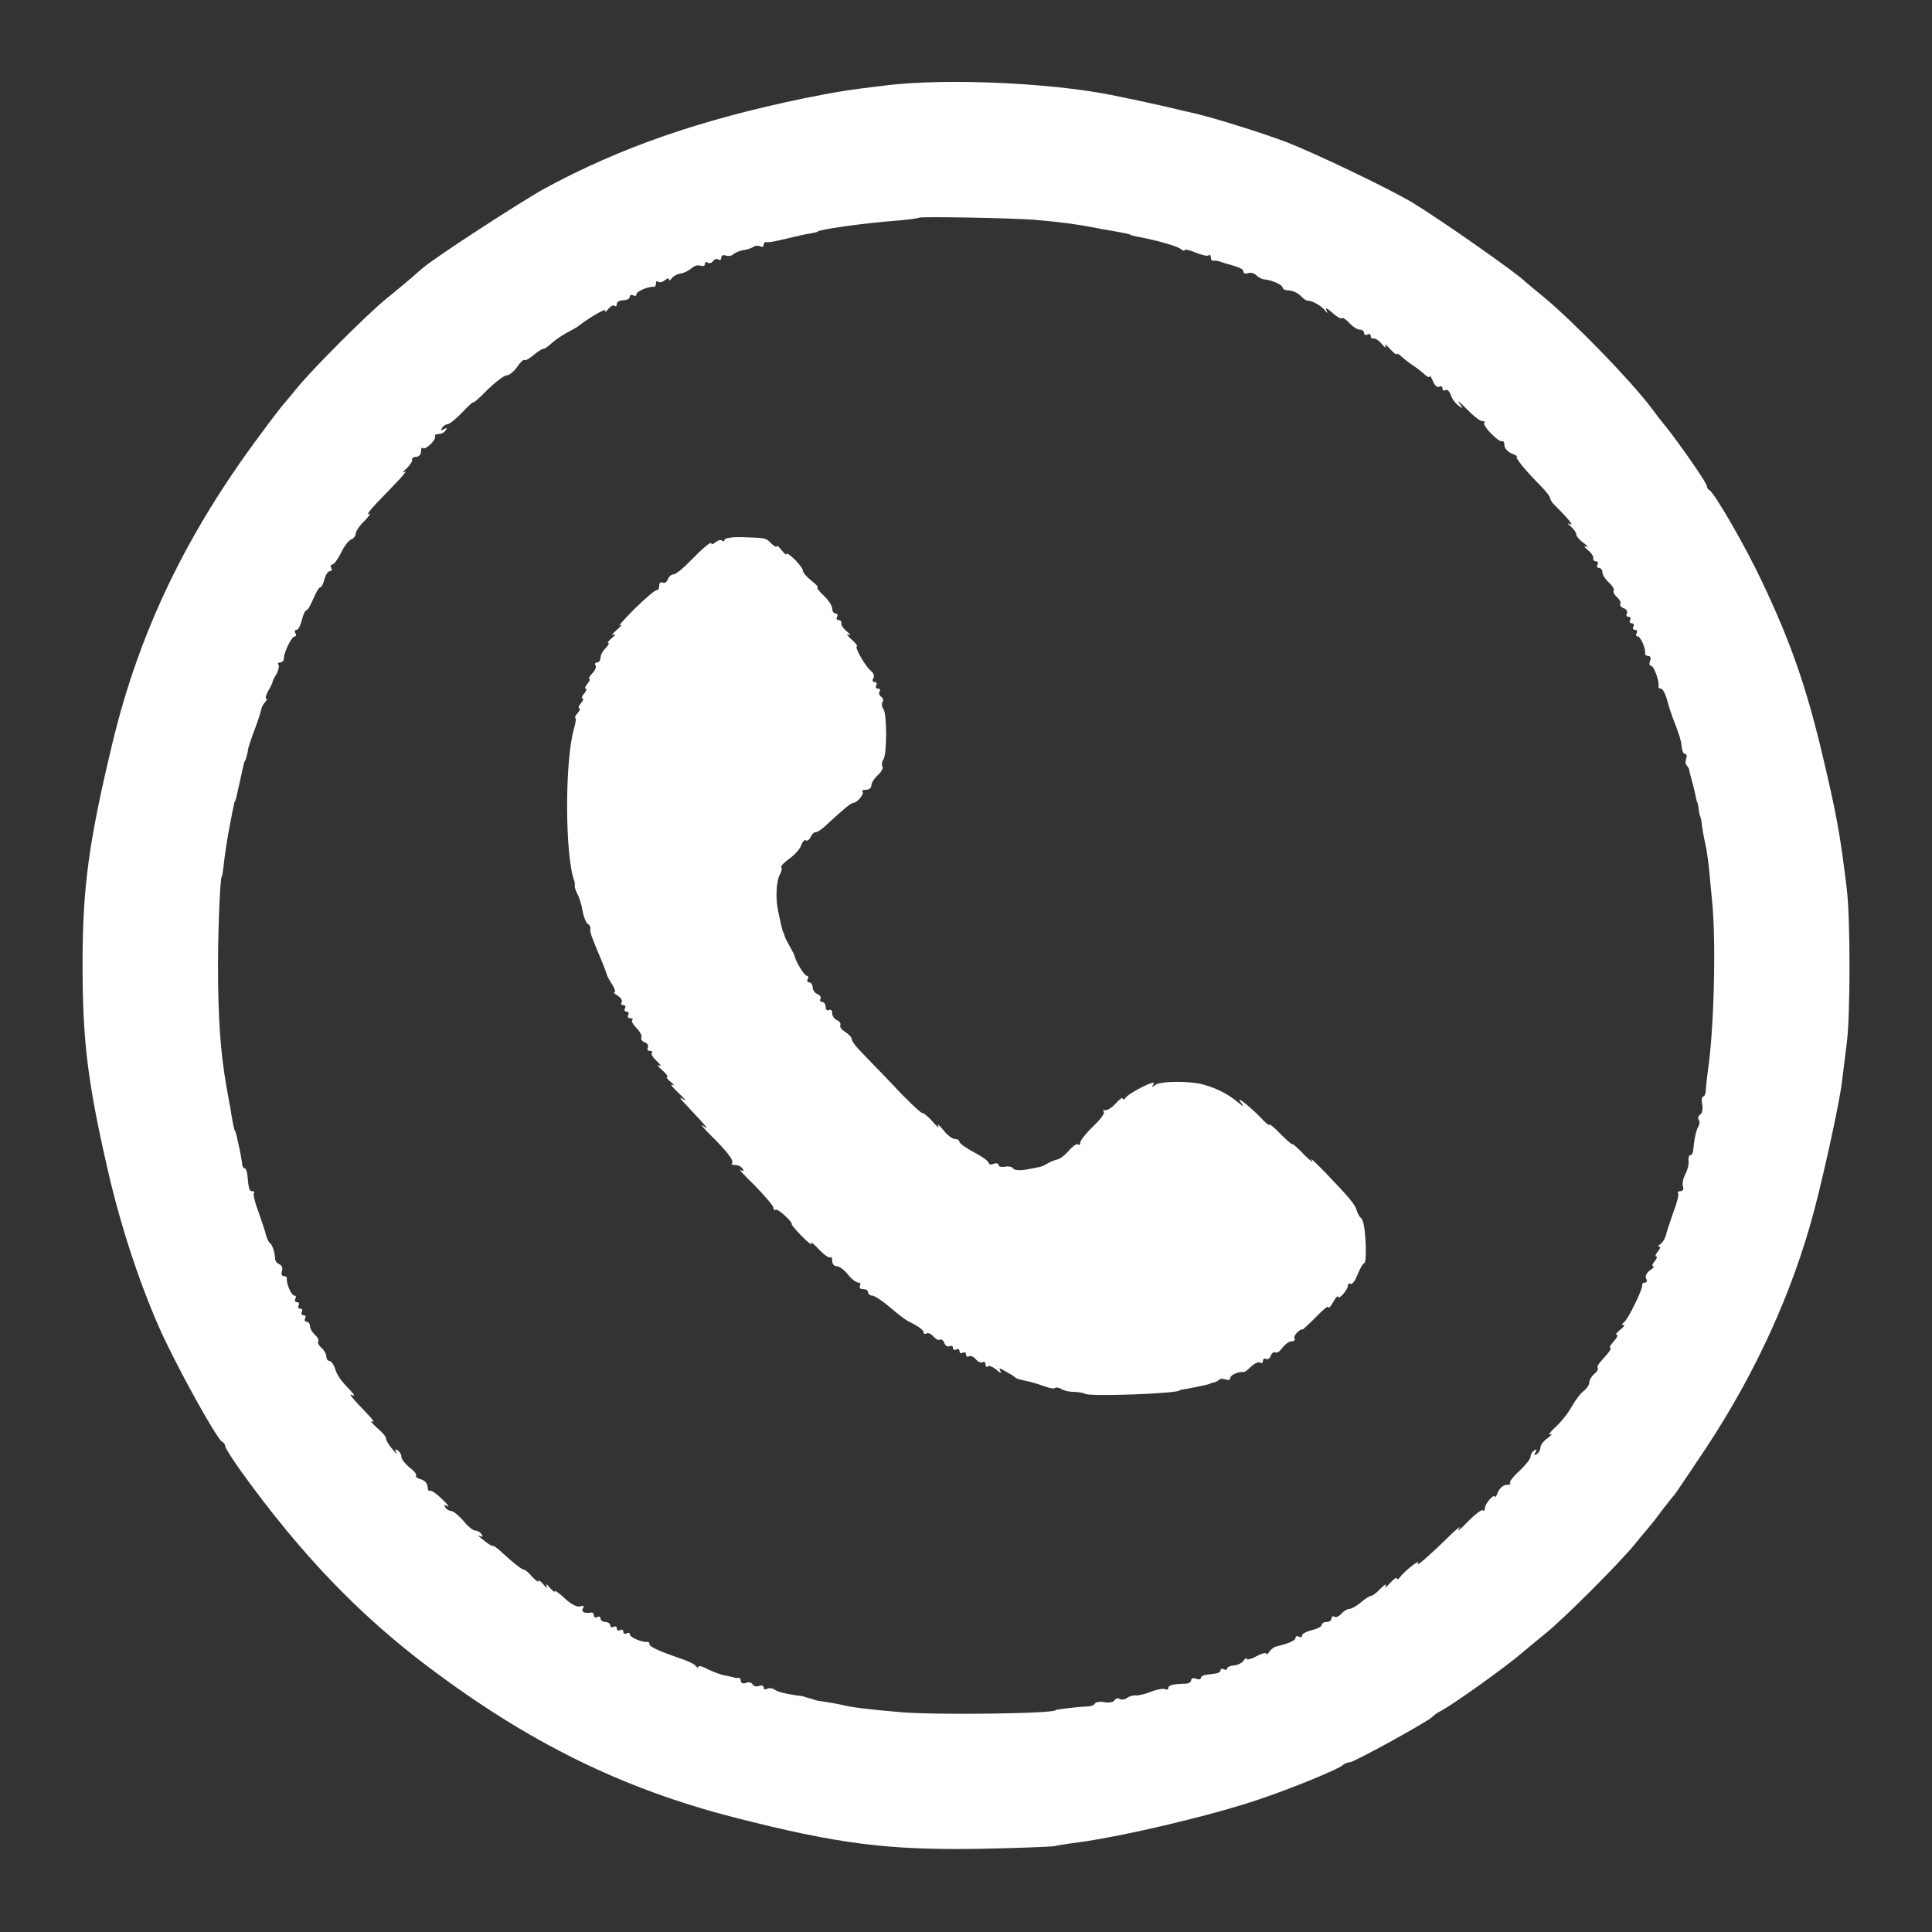 <?xml version="1.0" encoding="utf-8"?>
<!-- Generator: Adobe Illustrator 16.0.0, SVG Export Plug-In . SVG Version: 6.00 Build 0)  -->
<!DOCTYPE svg PUBLIC "-//W3C//DTD SVG 1.1//EN" "http://www.w3.org/Graphics/SVG/1.1/DTD/svg11.dtd">
<svg version="1.1" id="Layer_1" xmlns="http://www.w3.org/2000/svg" xmlns:xlink="http://www.w3.org/1999/xlink" x="0px" y="0px"
	 width="592px" height="592px" viewBox="0 0 592 592" enable-background="new 0 0 592 592" xml:space="preserve">
<rect x="0" y="0" width="592" height="592" fill="#333333" stroke="none"/>
<g transform="translate(0,592) scale(0.1,-0.1)">
	<path fill="#FFFFFF" d="M2720,5658.999c-125-15-156.001-20-255-40c-320-66.001-563.999-151.001-795-276.001
		c-71.001-38.999-332.998-208.999-372.998-242.998c-7.002-6.001-24.004-20-38.003-32.998c-13.999-12.002-47.998-40-75-62.002
		C1125,4957.001,958.999,4791,910,4731c-18.999-23.999-40-48.003-45-53.999C858.999,4670,828.999,4631,798.999,4590
		C571.001,4285,427.002,3985,345,3645c-72.998-303.999-92.002-442.998-92.002-680c0-232.002,15-359.004,77.002-629.004
		c38.999-170,93.999-337.998,156.001-480c47.998-110,178.999-347.998,195-353.994c5-2.002,8.999-7.998,8.999-12.998
		s22.998-42.002,52.002-82.002c180-249.004,356.997-434.004,571.997-596.006C1621.001,580,1907.002,439.004,2250,350.996
		C2566.001,270,2722.002,250,3005,255c110,2.002,210.996,5.996,225,7.998c14.004,2.998,45,7.998,70,11.006
		c142.002,18.994,412.998,82.998,560,132.998c97.998,32.998,242.002,92.002,254.004,103.994c5.996,5,15,9.004,21.992,9.004
		c13.008,0,245,127.998,254.004,140c2.998,4.004,15.996,12.998,27.998,19.004c37.002,20,197.002,133.994,242.998,173.994
		c14.004,12.002,48.008,40,75,62.002C4794.003,962.002,4960,1127.998,5010,1189.004c19.004,23.994,40,47.998,45,53.994
		c5.996,7.002,24.004,30,40,52.002c17.002,22.002,32.998,42.002,35.996,45c3.008,2.998,46.006,67.002,96.006,142.002
		c152.002,230,265.996,478.994,332.002,728.994c30,113.008,78.994,337.002,85,394.004c3.994,27.998,10,82.002,15,120
		c10.996,87.998,10.996,377.002,0,470c-21.006,172.998-31.006,227.998-79.004,430c-47.998,197.998-95,332.002-180.996,512.998
		c-50,107.002-147.002,274.004-161.006,280C5234.003,4420,5230,4426,5230,4431c0,8.999-79.004,122.998-124.004,180
		C5094.003,4625,5074.003,4651,5060,4670c-62.998,83.999-239.004,265-330,340c-30,25-57.002,47.002-60,50
		c-20.996,22.002-252.998,185-340,237.998C4260.996,5340,4032.998,5448.999,3940.996,5485c-80,30-236.992,78.999-290.996,90
		c-7.998,2.002-45,10-80.996,18.999c-68.008,15-75,17.002-164.004,35C3212.998,5667.001,2901.001,5680,2720,5658.999z M3175,5246
		c62.998-5,130.996-13.999,170-22.002c17.002-2.998,40.996-7.998,55-10c50.996-8.999,65-11.997,65-13.999
		c0-1.001,7.998-2.998,19.004-5c60-11.001,122.998-28.999,133.994-37.998c6.006-5,12.002-7.002,12.002-3.003
		c0,3.003,15,0,34.004-7.998c18.994-8.003,36.992-12.002,40-8.003c2.998,3.003,5.996,0,5.996-5.996
		c0-7.002,2.998-11.001,7.998-11.001c4.004,1.001,10,0,15-1.001c4.004-1.001,10-2.998,15-5C3799.003,5101,3810,5096,3810,5087.998
		c0-5.996,5.996-7.998,14.004-5c6.992,3.003,18.994,0,25-5.996c6.992-7.002,16.992-12.002,23.994-13.003
		c25-1.997,57.002-16.997,57.002-25c0-5,9.004-8.999,19.004-8.999c10.996,0,25.996-7.002,35-15
		c7.998-8.999,17.998-16.001,20.996-16.001c12.998,1.001,40.996-13.999,52.998-27.998c11.006-13.003,12.002-13.003,6.006-1.001
		c-4.004,7.998,3.994,5,17.998-7.998c12.998-12.002,27.002-20,30-17.002c2.002,2.998,12.998-3.999,22.998-15s24.004-20,32.002-20
		c7.002,0,12.998-5,12.998-11.001c0-5,5-6.997,10-3.999c5.996,2.998,10,1.001,10-3.999c0-6.001,4.004-10,9.004-8.003
		c5,1.001,16.992-6.997,25.996-17.998s14.004-12.998,10-5s2.998,3.999,14.004-8.999c11.992-13.003,20.996-20,20.996-16.001
		c0,2.998,5.996,0,14.004-7.002c6.992-6.997,23.994-20,35.996-27.998s29.004-21.001,35.996-27.998c8.008-7.002,14.004-10,15-5
		c0,3.999,4.004-2.002,10-15c5-13.003,13.008-20,19.004-17.002c5,2.998,10,1.001,10-5s4.004-8.999,9.004-5
		c5,2.998,11.992-2.998,15.996-13.999c2.998-11.001,12.998-25,22.998-33.003c16.006-11.997,16.006-10.996,2.998,7.002
		c-7.998,11.001,2.002,2.998,22.002-17.002c20-20.996,41.006-37.998,47.998-37.998c7.002,0,10-2.002,7.002-6.001
		c-7.002-6.997,45-61.001,55-56.001c4.004,2.002,7.002-3.999,7.002-12.998c0-7.998,10-20,22.998-25c12.002-5,19.004-8.999,15-8.999
		c-7.998-1.001,27.998-45,75-92.002c15-15,27.002-31.001,27.002-36.001s7.998-15.996,17.998-25
		c37.998-37.998,57.002-60.996,42.002-53.999c-9.004,5-7.998,2.002,2.998-6.997c9.004-8.003,17.002-19.004,17.002-24.004
		c0-5.996,10-17.998,22.998-26.997c12.002-8.999,15-13.999,7.002-11.001c-7.998,3.999-5.996-1.001,5-10s19.004-21.001,17.002-26.001
		c-1.006-5,2.998-8.999,8.994-8.999c5,0,7.002-3.999,4.004-10c-2.998-5-0.996-10,4.004-10c5.996,0,10.996-6.001,10.996-12.998
		c0-8.003,9.004-22.002,20-32.002s17.002-21.001,15-25c-2.998-3.999,2.002-12.998,10-20s12.998-16.001,10-20
		s2.002-11.001,10.996-13.999c8.008-3.003,12.002-10,9.004-16.001c-2.998-5-0.996-10,5-10s7.998-3.999,5-10c-2.998-5-0.996-10,5-10
		s7.998-3.999,5-10c-2.998-5-0.996-10,5-10s7.998-3.999,5-10c-2.998-5-2.002-10,2.998-10c9.004,0,25-37.002,22.998-52.002
		c-0.996-5,4.004-7.998,10-7.998c6.006,0,9.004-7.002,5-15c-2.998-7.998-1.992-15,3.008-15c8.994,0,25.996-47.998,22.998-62.002
		c-1.006-5,2.002-7.998,7.002-7.998s11.992-12.002,16.992-27.002C5115,3750,5115,3751,5124.003,3725
		c22.998-60,26.992-72.998,28.994-92.998c1.006-12.002,5-22.002,10-22.002s7.002-6.001,4.004-13.999
		c-2.998-8.003-2.998-17.002,0.996-21.001c4.004-3.999,7.002-10,7.998-12.998c0-4.004,4.004-19.004,8.008-33.003
		c3.994-13.999,8.994-33.999,10.996-45c2.002-10,4.004-20,5-21.001c2.002-1.997,4.004-11.997,5-22.998s4.004-21.001,5-22.002
		c0.996-1.997,4.004-13.999,5-27.998c2.002-13.999,5.996-36.001,9.004-50c3.994-13.999,8.994-47.002,11.992-75
		c3.008-27.002,7.002-75,10-105c13.008-122.002,6.006-394.004-11.992-515c-3.008-22.002-6.006-50-7.002-62.002
		c0-12.998-4.004-22.998-7.998-22.998c-4.004,0-6.006-10.996-3.008-24.004c2.002-13.994,0-27.998-5.996-30.996
		c-5.996-4.004-7.998-10.996-5-15.996c4.004-5,2.998-14.004-0.996-21.006c-7.002-10.996-13.008-40.996-16.006-75
		c-0.996-7.002-5-12.998-8.994-12.998c-4.004,0-6.006-7.998-5-17.002c1.992-8.994-3.008-27.998-10-40.996
		c-7.002-14.004-10-31.006-7.002-37.998c2.998-8.008-1.006-14.004-7.998-14.004c-7.002,0-10-2.998-7.002-5.996
		c2.998-3.008-2.998-29.004-14.004-57.002c-10-29.004-20.996-61.006-22.998-71.006c-2.998-10.996-10-22.998-17.002-27.998
		c-7.002-3.994-8.994-7.998-3.994-7.998s2.998-7.002-4.004-15s-9.004-15-5-15s2.002-7.002-5-15s-9.004-15-4.004-15
		c4.004,0,0-5.996-10.996-12.998c-10-7.998-15-19.004-10.996-25c3.994-7.002,1.992-12.002-3.008-12.002
		c-5.996,0-10-2.998-8.994-7.998c2.998-10-44.004-106.006-56.006-114.004c-5.996-3.994-6.992-7.998-1.992-7.998
		c5.996,0,0.996-7.002-10-15c-10-7.998-15-15-10-15s0.996-9.004-9.004-20s-15-20-10.996-20c5.996,0-1.006-10.996-31.006-44.004
		c-7.002-7.998-10-15.996-7.002-17.998c2.002-2.998-1.992-10.996-10.996-17.998c-7.998-7.002-15-17.998-15-25.996
		c0-7.002-7.998-19.004-17.002-26.006c-10-7.002-25.996-28.994-37.002-47.998c-10-19.004-32.998-47.998-50-62.998
		c-16.992-16.006-23.994-26.006-15.996-22.002c7.998,2.998,5-2.002-7.002-10.996c-12.998-9.004-22.998-22.002-22.998-30
		c0-7.002-5-16.006-12.002-20c-7.002-5-7.998-3.008-2.998,5.996s4.004,10.996-2.998,5.996c-7.002-3.994-12.002-12.998-12.002-18.994
		c0-7.002-15-26.006-34.004-44.004c-18.994-17.002-31.992-33.994-28.994-37.002c3.994-2.998-1.006-5.996-11.006-5.996
		c-8.994,0-20.996-10-25.996-22.002c-5-12.998-9.004-18.994-9.004-15c-0.996,12.998-30.996-20-30.996-33.994
		c0-7.002-2.998-10-5.996-7.002c-3.008,3.994-24.004-12.002-47.002-35C4475,1234.004,4462.998,1224.004,4470,1235
		c7.998,10.996-2.002,4.004-22.002-15c-67.998-67.002-112.002-105-102.998-90c7.998,15-42.998-25-57.002-45
		c-3.994-5-7.998-5.996-7.998-0.996c0,3.994-9.004-2.002-20.996-15c-11.006-13.008-17.002-17.002-13.008-9.004
		c4.004,7.998-2.998,5-15-7.002c-11.992-12.998-25-22.998-30-22.998c-3.994,0-17.998-9.004-30.996-20s-29.004-20-35-20
		c-7.002,0-17.998-7.002-25-15s-15.996-12.002-20.996-9.004c-5,3.008-9.004,0-9.004-5c0-5.996-7.002-10.996-15-10.996
		s-15-4.004-15-9.004s-12.998-11.992-30-15.996c-15.996-4.004-30-10.996-30-15.996c0-6.006-4.004-7.002-10-4.004
		c-5,2.998-10,2.002-10-2.998c0-9.004-20.996-17.998-59.004-27.002c-7.998-2.002-17.998-10-21.992-17.002c-5-7.002-9.004-10-9.004-5
		c0,4.004-12.998,1.006-30-7.998c-15.996-9.004-30-12.002-30-7.998c0,5-4.004,2.002-9.004-5c-3.994-7.002-17.998-14.004-28.994-15
		c-12.002-1.006-22.002-5-22.002-10c0-4.004-4.004-5-10-2.002c-5,2.998-10,2.002-10-2.998s-7.002-9.004-15-10
		c-7.998-1.006-22.002-2.998-30-4.004c-7.998-0.996-15-5-15-8.994c0-5-7.002-6.006-15-3.008c-7.998,4.004-15,1.006-15-3.994
		c0-6.006-7.998-11.006-17.002-11.006c-38.994-0.996-52.998-5-52.998-12.998c0-5-4.004-7.002-9.004-3.994
		c-5,2.998-23.994,0-41.992-7.002C3510,729.004,3487.998,724.004,3480,725s-20-2.998-27.002-7.998s-17.002-6.006-22.002-2.998
		c-5,3.994-11.992,1.992-15.996-4.004c-2.998-5.996-17.002-7.998-30-5.996c-14.004,2.998-27.002,0.996-30-4.004
		s-12.998-9.004-22.998-9.004c-21.006,0-97.002-8.994-97.002-10.996c0-10.996-376.001-15.996-480-5.996
		c-102.998,8.994-148.999,15-175,21.992c-13.999,3.008-36.001,7.002-50,9.004s-27.002,4.004-30,5s-8.999,2.998-15,5
		c-5,0.996-12.002,2.998-15,4.004c-2.998,1.992-16.001,5-30,5.996c-37.998,5.996-53.999,10-67.002,17.998
		c-6.997,5-16.997,5-22.998,2.002c-5-2.998-10-2.002-10,4.004c0,5.996-6.001,7.998-13.999,5c-8.003-3.008-17.002-1.006-20,5
		c-3.999,5.996-13.003,7.998-21.001,3.994c-7.998-2.998-15,0-15,6.006c0,5.996-2.998,10-7.002,10c-5-1.006-10-1.006-12.998,0.996
		c-2.998,0.996-15,2.998-27.998,5.996c-13.003,2.002-36.001,11.006-53.003,19.004c-16.001,9.004-28.999,12.002-28.999,7.998
		c0-5-3.999-2.998-7.998,2.002c-4.004,5.996-25,15.996-47.002,22.998c-63.999,22.002-95,36.006-95,44.004
		c0,5-2.998,7.998-7.002,7.002c-15.996-2.002-52.998,13.994-52.998,22.998c0,5-3.999,5.996-10,2.998c-5-2.998-10-0.996-10,5
		s-3.999,7.998-10,5c-5-2.998-10-0.996-10,5s-3.999,7.998-10,5c-5-2.998-10-0.996-10,4.004c0,5.996-7.002,10.996-15,10.996
		s-15,5-15,10.996c0,5-3.999,7.002-10,4.004c-5-2.998-10-0.996-10,4.004c0,5.996-2.998,10-7.002,10
		c-21.997-4.004-32.998,1.992-26.997,12.998c5,7.002,1.997,8.994-8.003,5.996c-7.998-3.994-27.998,6.006-45.996,22.998
		c-18.003,17.002-32.002,27.002-32.002,23.008c0-4.004-7.002,0.996-16.001,11.992c-7.998,10-12.998,12.002-8.999,4.004
		s-1.001-5.996-8.999,4.004C1657.002,1075,1650,1080,1650,1075c0-4.004-7.998,2.002-18.999,12.998
		c-10,12.002-21.001,22.002-25,22.002c-7.002,0-38.003,25-70,55c-12.002,10.996-23.003,19.004-26.001,17.998
		c-2.998-0.996-17.002,7.998-30,19.004c-13.999,10.996-18.999,15.996-11.001,12.002c8.999-5,12.002-3.008,7.002,3.994
		c-3.999,7.002-13.003,12.002-20,12.002c-6.001,0-23.003,12.998-36.001,30c-13.999,15.996-30,29.004-37.002,30
		c-5.996,0-15,5-18.999,12.002c-5,7.002-2.998,7.998,7.002,2.998c7.998-5,1.001,5-16.001,20.996
		c-16.001,16.006-32.998,28.008-37.002,26.006c-5-2.002-7.998,3.994-7.998,12.998s-8.999,19.004-20,22.002s-17.998,7.998-15,12.002
		c2.002,3.994-7.002,15-21.001,25c-12.998,10.996-23.999,25-23.999,31.992c0,7.002-5,16.006-12.002,20
		c-6.997,5-8.999,2.002-3.999-6.992c3.999-8.008-1.001-3.008-11.997,10.996c-11.001,12.998-20,27.998-19.004,32.002
		c1.001,3.994-10.996,18.994-27.998,32.998c-16.001,15-22.998,22.998-15,19.004c7.998-4.004,3.999,3.994-10,18.994
		c-52.002,54.004-65,70-50,62.002c7.998-4.004,6.001,0.996-5,12.998c-33.999,35-42.002,47.998-48.999,70
		c-3.999,12.002-12.002,22.002-17.002,22.002s-8.999,5.996-8.999,14.004c0,6.992-7.002,18.994-15,25.996s-12.998,15.996-10,20
		s-2.002,12.998-10,20s-15,19.004-15,25.996c0,8.008-5,14.004-11.001,14.004c-5,0-6.997,5-3.999,10c2.998,5.996,1.001,10-5,10
		s-7.998,5-5,10c2.998,5.996,1.001,10-5,10s-7.998,5-5,10c2.998,5.996,1.001,10-5,10s-7.998,5-5,10c2.998,5.996,2.002,10-2.998,10
		c-9.004,0-25,37.002-23.003,52.002c1.001,5-3.999,7.998-10,7.998s-7.998,7.002-5,15c3.003,9.004,0,17.998-7.998,20.996
		c-7.002,3.008-13.003,10-13.003,17.002c-0.996,21.006-7.998,42.002-15.996,47.998c-4.004,3.008-9.004,14.004-12.002,25
		c-2.002,10-12.998,42.002-22.998,71.006c-11.001,27.998-17.002,53.994-14.004,57.002c3.003,2.998,1.001,5.996-5,5.996
		c-8.999,0-10.996,5.996-15,50c-0.996,10.996-5,20-7.998,20c-3.999,0-7.002,5.996-7.998,12.998c0,6.006-4.004,26.006-7.002,42.002
		c-3.999,17.002-7.998,37.002-10,45s-3.999,15-5,15c-2.002,0-7.998,29.004-15,75c-3.999,19.004-7.998,45.996-11.001,60
		c-18.999,107.998-26.001,214.004-26.001,380c1.001,131.001,7.002,265,12.002,265c1.001,0,2.998,13.999,5,30
		c2.998,28.999,11.001,86.001,21.001,135c2.998,13.999,6.001,33.999,8.999,45c2.002,11.001,3.999,20,5,20s2.998,7.002,5,15
		s6.001,28.999,10,45c8.999,42.002,12.998,60,15,62.998c2.002,1.001,3.999,7.002,5,12.002c1.001,6.001,2.998,12.002,3.999,15
		c0,2.998,1.001,7.998,2.002,12.998c1.001,4.004,6.997,23.003,13.999,42.002c16.001,42.002,23.999,67.998,26.001,77.998
		c0,4.004,5,13.003,11.001,20c5.996,6.001,6.997,12.002,3.999,12.002c-3.999,0-1.001,10,6.001,22.998
		C828.999,3815,835,3827.001,835,3830s6.001,15,12.998,26.001c6.001,11.997,8.003,23.999,5,27.998c-2.998,3.003-0.996,6.001,5,6.001
		C865,3890,870,3896,870,3902.998c0,19.004,23.999,67.002,32.998,67.002c5,0,5,5,2.002,10c-2.998,6.001-2.002,10,3.999,10
		c5,0,12.002,13.999,16.001,30c3.999,17.002,10,30,13.999,30S952.002,4066,960,4085s17.002,35,21.001,35s10,11.001,12.998,25
		c3.999,13.999,11.001,25,17.002,25s6.997,5,3.999,10c-2.998,6.001-2.002,10,2.998,10S1035,4206,1045,4226
		c8.999,18.999,22.998,37.998,31.001,41.001C1083.999,4270,1090,4277.998,1090,4285s12.002,25,27.998,40c15,16.001,20,25,12.002,20
		c-7.998-3.999,1.001,7.998,20,28.999c18.999,20,51.001,53.003,70,73.003s27.998,32.998,20,26.997c-8.999-5-7.002-1.001,5,10
		c11.001,10,18.999,23.003,17.998,27.002c-1.997,5,4.004,8.999,12.002,8.999s15,7.002,15,17.002c0,8.999,2.998,13.999,6.001,10
		c6.997-7.002,41.997,25.996,36.997,35.996c-1.997,4.004,3.003,7.002,11.001,7.002c8.003,0,18.003,5,22.002,12.002
		c5,6.997,2.998,7.998-6.001,2.998s-11.001-3.999-6.001,2.998c3.999,7.002,12.002,12.002,17.002,12.002
		c6.001,0,26.001,16.001,45,36.001S1450,4690,1450,4687.001c0-3.003,20,13.999,43.999,38.999c25,23.999,51.001,43.999,58.999,43.999
		c8.003,0,22.002,12.002,32.002,26.001c8.999,13.999,18.999,22.998,22.002,21.001c1.997-3.003,15,3.999,27.998,15
		c12.998,10.996,26.001,18.999,28.999,18.999c3.999-1.001,15,6.997,26.001,16.997s32.998,25,47.998,33.003
		c15,7.998,32.002,16.997,37.002,21.997c37.002,28.003,85,55,80,45c-3.999-6.997,0-5,7.998,4.004c8.003,10,17.002,15,20,10.996
		c4.004-2.998,7.002-0.996,7.002,5c0,7.002,8.999,12.002,20,12.002s20,5,20,11.001c0,5,5,6.997,10,3.999
		c6.001-2.998,10-2.002,10,2.998c0,9.004,37.002,25,52.998,23.003c4.004-1.001,7.002,3.999,7.002,11.001
		c0,5.996,2.998,7.998,7.002,5c2.998-4.004,11.997-2.002,20,3.999c6.997,6.001,12.998,7.998,12.998,2.998s3.999-3.999,7.998,3.003
		c4.004,5.996,16.001,12.998,27.002,15c11.001,0.996,26.001,8.999,33.999,15.996c7.002,7.002,20,11.001,27.002,8.003
		c7.998-3.003,13.999-1.001,13.999,5s3.999,7.998,8.999,3.999c5-2.998,12.002-1.001,16.001,5s11.001,7.998,16.001,5
		c5-3.999,8.999-1.001,8.999,5c0,7.002,6.001,10,13.999,7.002c7.002-3.003,18.003-1.001,22.002,2.998
		c5,5,17.998,11.001,28.999,12.998c11.001,1.001,26.001,6.001,32.998,10c6.001,5,17.002,5,22.002,2.002
		c6.001-2.998,10-1.001,10,3.999c0,6.001,2.998,10,7.998,8.999c4.004-0.996,21.001,1.001,37.002,5c60,14.004,80,19.004,100,22.002
		c11.001,2.002,20,3.999,20,5c0,6.001,137.002,26.001,243.999,33.999c35,3.003,66.001,7.002,67.002,8.999
		C2821.001,5257.001,3112.002,5252.001,3175,5246z"/>
	<path fill="#FFFFFF" d="M2220,4266c0-5-2.998-6.001-7.002-3.003c-2.998,4.004-11.997,2.002-20-3.999
		c-6.997-6.001-12.998-7.998-12.998-5c0,8.999-23.999-11.001-67.998-56.001c-20-20.996-42.002-37.998-48.003-37.998
		c-6.997,0-15-7.002-17.998-16.001c-3.003-7.998-10-11.997-16.001-8.999c-5,2.998-10-1.001-10-8.999c0-8.999-2.998-15-7.002-13.999
		c-5,0.996-35-25-67.998-57.002c-32.998-32.998-52.998-56.001-45-51.001c7.998,3.999,3.999-1.997-10-13.999s-17.998-18.999-10-15
		s6.001-1.001-3.999-8.999C1865,3957.001,1860,3950,1863.999,3950s0-7.002-7.998-16.001c-8.999-7.998-16.001-21.997-16.001-30
		c0-7.998-5-13.999-11.001-13.999c-5,0-7.998-3.999-3.999-8.999c2.998-5-2.002-17.002-11.001-25
		c-7.998-8.999-11.997-16.001-7.998-16.001c2.998,0,1.001-7.002-6.001-15s-8.999-15-5-15s2.002-7.002-5-15s-8.999-15-5-15
		s2.002-7.002-5-15s-8.999-15-5-15s2.002-7.002-5-15s-10-15-7.002-15c3.003,0,1.001-15-3.999-32.002
		C1730,3588.999,1731.001,3295,1760,3220c1.001-2.998,2.002-8.999,1.001-12.998c-1.001-4.004,2.998-16.001,7.998-26.001
		c6.001-10,13.003-33.003,16.001-52.002c2.998-17.998,11.001-36.001,16.001-40c6.001-2.998,8.999-10,7.998-15
		c-1.997-8.999,2.002-21.001,32.002-91.997c10-23.003,17.998-46.006,18.999-50c1.001-4.004,7.998-17.002,16.001-29.004
		c7.998-12.998,11.001-22.998,6.997-22.998c-5,0,0-5,10-10.996c9.004-6.006,15-14.004,12.002-20c-3.999-5-1.001-9.004,5-9.004
		s7.998-4.004,5-10c-2.998-5-1.001-10,5-10s7.998-4.004,5-10c-2.998-5-1.001-10,6.001-10c6.997,0,10-2.998,6.001-5.996
		c-3.003-3.008,2.998-14.004,13.999-25c11.001-11.006,16.997-24.004,13.999-28.008c-2.002-5,2.002-11.992,11.001-15
		c7.998-2.998,11.997-10,8.999-15.996c-2.998-5-1.001-10,6.001-10c6.997,0,10-2.998,6.001-5.996
		c-3.003-4.004,3.999-15,15.996-26.006c12.002-10.996,15-17.002,7.002-12.998s-3.999-2.998,8.999-14.004
		c13.003-11.992,20-20.996,15-20.996c-3.999,0,1.001-7.002,12.002-15.996c10-8.008,11.997-12.002,3.999-8.008
		c-7.998,3.008,1.001-7.998,20-25.996s26.001-25.996,15-19.004c-15,9.004-13.999,6.006,5-13.994c71.001-76.006,75-81.006,55-67.002
		c-11.001,7.998-2.002-4.004,20-25.996c52.998-52.002,75-81.006,67.998-88.008c-3.999-2.998,1.001-5.996,10-5.996
		c9.004,0,19.004-5,23.003-12.002c5-7.002,2.998-7.998-7.002-2.998c-7.998,5,12.002-17.002,43.999-47.998
		C2343.999,2255,2370,2225,2370,2219.004c0-6.006,2.998-8.008,7.998-6.006c7.002,2.998,52.002-37.998,48.003-45
		c0-2.002,13.999-18.994,32.998-37.998s31.001-27.998,27.002-20c-5,7.998,5,0.996,21.997-17.002
		c16.001-17.002,33.003-28.994,36.001-25.996c3.003,3.994,6.001-1.006,6.001-10c0-10,6.001-17.002,13.999-17.002
		c8.003,0,23.003-10.996,33.999-25c11.001-14.004,25-25,32.002-25c6.001,0,7.998-5,5-10c-2.998-5.996,1.001-10,8.999-10
		c8.999,0,16.001-4.004,16.001-10c0-5,6.001-10,12.998-10c6.001,0,28.003-14.004,47.002-30c47.998-40,51.001-42.998,82.998-59.004
		c15-7.998,27.002-17.998,27.002-22.998s3.999-7.002,8.999-3.994c5,2.998,13.999-1.006,21.001-9.004s16.001-12.998,20-10
		s11.001-2.002,13.999-10.996c3.003-8.008,10-12.002,16.001-9.004c5,2.998,10,0.996,10-5s5-7.998,10-5c6.001,2.998,10,0.996,10-5
		s5-7.998,10-5c6.001,2.998,10,0.996,10-5s3.999-9.004,9.004-5.996c5,2.998,13.994-1.006,20.996-9.004s15.996-12.002,20.996-9.004
		c5,3.008,9.004,0,9.004-6.992c0-7.002,2.998-9.004,7.002-6.006c2.998,4.004,15-0.996,25.996-10c11.006-10,17.002-12.002,12.998-5
		c-6.992,11.006-3.994,11.006,15,0c13.008-7.002,26.006-15,29.004-17.998c5-5,14.004-7.002,50-15
		c7.998-2.002,27.002-7.998,40.996-12.998c15-6.006,29.004-7.998,32.002-5s12.002,0.996,19.004-2.998
		c7.002-5,23.994-9.004,37.998-9.004s30-2.998,35-5.996c15.996-9.004,290,0.996,290,10.996c0,0.996,10.996,2.998,25,5
		c32.002,5.996,64.004,12.998,67.998,15c1.006,2.002,6.006,2.998,11.006,4.004c5,0,11.992,3.994,15.996,7.998
		c4.004,3.994,12.998,3.994,20.996,0.996c8.008-2.998,14.004-0.996,14.004,5c0,9.004,25.996,20,40.996,17.998
		c3.008-0.996,13.008,7.002,23.008,17.002c10,9.004,21.992,15,26.992,12.002c5-4.004,9.004-0.996,9.004,5s4.004,9.004,9.004,5.996
		c5-2.998,11.992,1.006,15,10c2.998,8.008,10,13.008,13.994,10c5-2.998,15,4.004,22.002,15c7.998,10,20,19.004,27.998,19.004
		c7.002,0,11.006,2.998,9.004,7.998c-2.998,4.004,0.996,12.998,8.994,20c8.008,7.002,14.004,11.006,14.004,7.998
		c0-2.998,17.998,14.004,40,36.006c22.002,22.998,40,37.998,40,32.998c0.996-5.996,7.002,0.996,15,15s14.004,20.996,15,17.002
		c0-12.998,30,20,30,32.998c0,5.996,4.004,9.004,7.998,5.996c5-2.998,15,10,22.002,29.004c7.998,19.004,17.002,35,20.996,35
		c3.008,0,5,24.004,4.004,52.998c-2.998,57.998-7.002,80-17.002,87.002c-2.998,2.998-7.998,12.002-10,19.004
		c-3.994,17.998-22.998,40.996-95.996,116.992c-31.006,32.002-50,50-42.998,39.004c7.998-10.996-3.008-2.998-23.008,17.002
		c-20,20.996-35.996,35-35.996,32.002c0-3.008-15.996,10.996-35,30c-19.004,20-35,32.998-35,30c0-4.004-7.998,1.992-17.998,11.992
		C3839.003,2522.002,3785.996,2565,3800,2545c14.004-19.004,14.004-19.004-10,0c-27.002,22.002-59.004,39.004-100,50.996
		c-37.998,12.002-132.998,12.002-149.004,0c-11.992-8.994-12.998-7.998-5.996,3.008c9.004,15-75-27.002-87.002-44.004
		c-3.994-5-7.998-5.996-7.998-0.996s-9.004-2.002-20.996-15c-12.002-13.008-26.006-22.002-33.008-21.006
		c-5.996,2.002-7.998,0-3.994-3.994c5-4.004-10-24.004-32.002-45c-22.002-21.006-40-44.004-40-50c0-7.002-2.998-9.004-5.996-6.006
		c-4.004,4.004-17.002-5-29.004-18.994c-12.002-14.004-27.998-26.006-35.996-27.002C3230.996,2365,3217.998,2360,3210,2355
		s-19.004-10-25-10.996c-5-1.006-24.004-5-42.002-8.008c-17.002-2.998-33.994-1.992-37.998,3.008
		c-2.998,5.996-14.004,7.998-25,5.996s-20,0-20,5s-7.002,7.002-15,4.004c-7.998-4.004-15-2.002-15,1.992c0,5-20,20-45,33.008
		c-25,12.998-45,27.998-45,31.992c0,5-6.001,9.004-13.999,9.004c-8.003,0-23.999,12.002-36.001,27.998
		c-12.002,15-18.999,20-15,12.002s-3.999-2.998-17.002,12.998C2845,2497.998,2830,2510,2825,2510
		c-3.999,0-46.001,39.004-91.001,87.998c-46.001,47.998-92.998,96.006-103.999,107.998c-11.001,12.002-20,25-20,30
		s-8.999,15-20,22.002c-12.002,7.002-17.998,17.002-15,21.006c2.002,5-2.002,10.996-10,15c-7.998,2.998-15,12.998-15,20.996
		c0,9.004-3.999,12.998-10,10c-5-2.998-10,0.996-10,9.004c0,8.994-5,15.996-11.001,15.996c-5,0-7.998,4.004-5,9.004
		c3.003,5-1.001,10.996-8.999,15c-7.998,2.998-15,11.992-15,20.996c0,7.998-5,15-11.001,15c-5,0-6.997,5-3.999,10
		c2.998,5.996,2.002,10-2.998,10c-7.002,0-33.003,42.002-37.002,60c0,2.998-7.002,16.001-15,30s-15,27.998-16.001,32.998
		c-1.001,4.004-1.997,8.003-3.999,10c-2.002,2.002-8.999,33.003-16.001,67.002c-7.998,40-5,88.999,5,108.999
		c6.001,10,8.003,21.001,5,23.999c-2.998,2.002,8.003,14.004,25,26.001c16.001,12.002,33.003,30,36.001,41.001
		c3.999,11.001,10,17.998,15,15c3.999-2.998,10,2.002,13.999,10c3.003,7.998,10,15,15,15c6.001,0,21.001,10,33.999,22.998
		c54.004,50,75,67.002,82.002,67.002c11.001,0,33.999,27.002,27.998,33.999c-3.999,3.003,1.001,6.001,10,6.001
		c10,0,17.002,6.001,17.002,12.998c0,8.003,8.999,22.002,20,32.002s17.002,22.002,13.999,26.001c-2.998,5-1.997,15,3.003,21.997
		c10.996,17.002,10.996,140,0,154.004c-5,6.997-6.001,16.997-3.003,21.997c3.999,5,2.002,12.002-3.999,16.001
		s-7.998,11.001-5,16.001c3.999,5,1.001,8.999-5,8.999s-7.998,5-5,10c2.998,6.001,1.001,10-5,10s-7.998,5-3.999,12.002
		c3.999,5.996,1.001,15.996-7.002,21.997c-16.997,13.003-52.998,76.001-42.998,76.001c2.998,0-3.999,8.999-17.002,21.001
		c-12.998,11.001-16.997,17.998-8.999,13.999s6.001,1.001-5,10S2576.001,4006,2577.998,4011c1.001,5-2.998,8.999-8.999,8.999
		c-5,0-6.997,5-3.999,10c2.998,6.001,1.001,10-3.999,10c-6.001,0-11.001,7.002-11.001,15c0,8.999-12.002,27.002-26.001,40
		c-15,13.999-22.998,25-18.999,25s-3.999,8.999-18.999,21.001c-13.999,11.001-26.001,25-26.001,31.001c0,11.997-50,60.996-50,50
		c0-4.004-7.002,1.997-15,11.997c-7.998,11.001-15,16.001-15,12.002s-7.002,0-16.001,7.998c-16.997,18.003-16.997,18.003-91.001,20
		C2243.999,4275,2220,4271,2220,4266z"/>
</g>
</svg>
